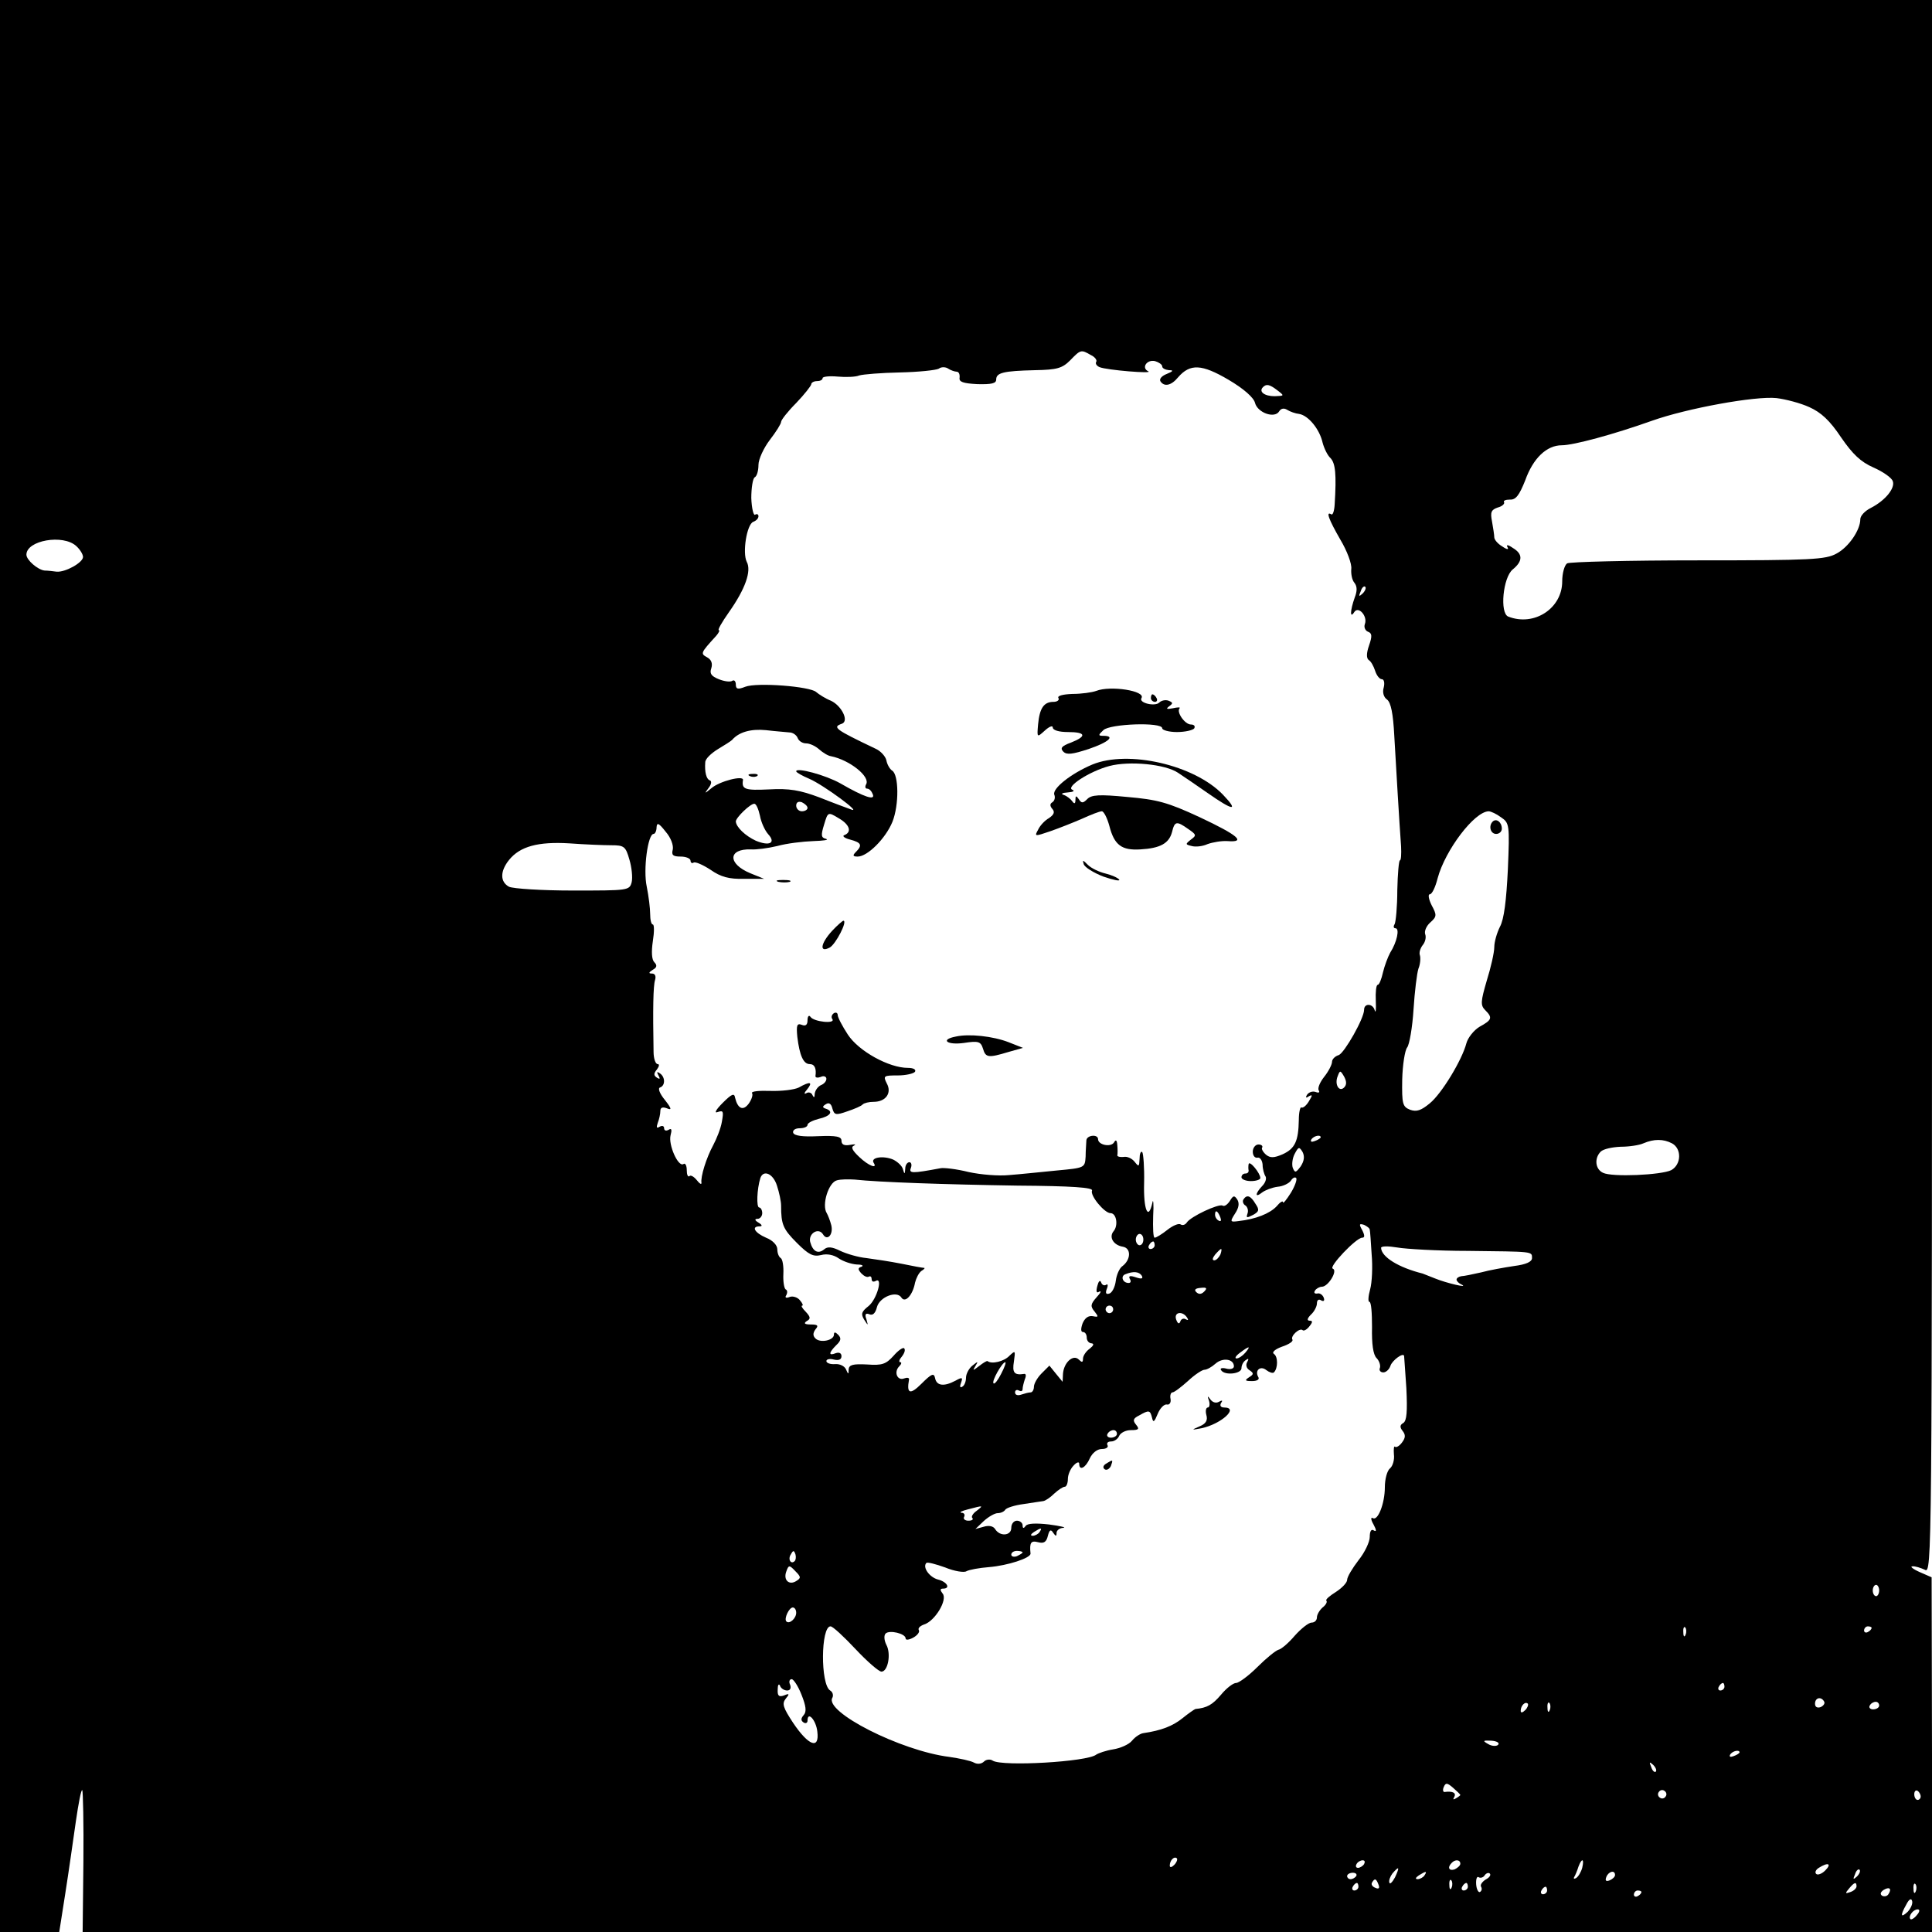 <?xml version="1.0" standalone="no"?>
<!DOCTYPE svg PUBLIC "-//W3C//DTD SVG 20010904//EN"
 "http://www.w3.org/TR/2001/REC-SVG-20010904/DTD/svg10.dtd">
<svg version="1.0" xmlns="http://www.w3.org/2000/svg"
 width="512pt" height="512pt" viewBox="0 0 512 512"
 preserveAspectRatio="xMidYMid meet">
<g transform="translate(0,512) scale(0.1,-0.1)"
fill="#000000" stroke="none">
<path d="M0 2560 l0 -2560 79 0 78 0 16 102 c9 57 21 142 28 191 7 48 14 85
17 83 2 -3 4 -89 3 -191 l-2 -185 2451 0 2450 0 0 470 -1 470 -32 14 c-18 8
-26 15 -19 15 7 1 22 -4 33 -9 19 -11 19 16 19 2075 l0 2085 -2560 0 -2560 0
0 -2560z m2891 1619 c11 -5 17 -14 14 -18 -3 -5 2 -11 9 -14 20 -8 144 -18
129 -11 -19 9 -4 32 18 27 10 -3 19 -9 19 -14 0 -5 8 -9 18 -10 13 0 11 -3 -6
-10 -13 -5 -20 -13 -17 -19 10 -16 29 -12 47 10 32 37 63 35 133 -6 41 -24 68
-48 71 -62 7 -26 52 -42 64 -22 5 8 13 9 21 4 8 -5 22 -10 32 -11 24 -4 54
-40 62 -76 4 -15 13 -34 21 -41 13 -14 16 -42 11 -123 -1 -17 -5 -29 -9 -26
-15 9 -7 -13 24 -67 18 -30 31 -65 29 -78 -1 -13 2 -29 8 -36 8 -10 8 -22 1
-40 -12 -34 -13 -57 -1 -38 11 17 36 -11 28 -32 -3 -8 1 -17 8 -20 11 -4 12
-11 3 -37 -7 -20 -7 -33 -1 -38 6 -3 13 -16 17 -28 4 -13 12 -23 18 -23 6 0 8
-10 5 -22 -4 -13 0 -26 9 -32 10 -8 16 -37 19 -96 5 -86 13 -225 18 -293 1
-20 0 -37 -3 -37 -3 0 -6 -36 -7 -79 0 -44 -4 -84 -7 -90 -4 -6 -3 -11 2 -11
12 0 4 -37 -14 -65 -6 -11 -15 -35 -19 -52 -4 -18 -10 -33 -14 -33 -4 0 -6
-19 -5 -42 1 -24 0 -35 -3 -25 -5 18 -28 19 -28 1 0 -23 -52 -114 -67 -120
-10 -3 -18 -11 -18 -18 0 -7 -9 -25 -21 -40 -11 -14 -18 -30 -14 -36 3 -5 0
-7 -8 -4 -8 3 -18 0 -23 -7 -5 -8 -3 -10 5 -4 10 5 9 2 0 -13 -7 -12 -16 -19
-20 -17 -3 3 -7 -12 -7 -33 -1 -56 -10 -76 -43 -91 -23 -10 -33 -10 -44 -1 -8
7 -13 16 -10 19 2 4 -2 8 -10 8 -8 0 -15 -9 -15 -19 0 -10 5 -17 12 -16 7 2
13 -7 14 -18 0 -12 4 -26 8 -32 3 -6 -1 -17 -9 -25 -19 -20 -20 -33 0 -17 8 6
26 13 41 15 14 1 30 9 35 16 4 7 11 11 14 7 3 -3 -3 -21 -14 -39 -12 -19 -21
-30 -21 -25 0 5 -8 0 -17 -11 -18 -19 -55 -34 -101 -39 -22 -3 -23 -2 -9 20
10 15 12 27 6 37 -8 12 -11 11 -20 -4 -6 -9 -14 -15 -19 -12 -10 6 -85 -29
-95 -45 -4 -6 -11 -8 -16 -5 -5 4 -21 -3 -35 -14 -15 -12 -30 -21 -34 -21 -4
0 -5 26 -4 58 2 31 0 47 -2 35 -11 -50 -24 -19 -22 52 1 41 -2 78 -5 82 -4 3
-7 -5 -7 -18 -1 -21 -2 -22 -13 -8 -7 9 -20 15 -29 13 -10 -1 -17 1 -17 4 1 4
1 16 0 27 -1 14 -4 16 -9 7 -9 -13 -42 -6 -42 9 0 14 -30 11 -31 -3 0 -7 -2
-26 -2 -43 -2 -30 -2 -30 -77 -37 -41 -4 -98 -10 -125 -12 -28 -3 -76 1 -108
8 -32 8 -66 12 -75 10 -75 -14 -84 -14 -78 1 3 8 1 15 -4 15 -6 0 -11 -8 -11
-17 -1 -15 -2 -16 -6 -2 -2 9 -14 20 -26 26 -26 11 -60 6 -52 -8 12 -18 -13
-9 -38 15 -18 17 -23 26 -14 30 7 4 2 4 -10 2 -16 -3 -23 1 -23 11 0 11 -13
14 -62 12 -41 -2 -63 1 -66 9 -2 7 6 12 17 12 12 0 21 4 21 9 0 5 14 12 30 16
31 7 40 20 18 27 -9 3 -9 6 1 12 8 5 14 1 17 -12 5 -17 9 -18 40 -7 18 6 37
14 40 18 4 4 17 7 29 7 33 0 49 24 35 49 -10 20 -8 21 29 21 22 0 43 5 46 10
3 6 -5 10 -19 10 -50 0 -130 44 -159 88 -15 23 -27 46 -27 52 0 6 -5 8 -10 5
-6 -4 -8 -11 -4 -16 8 -13 -49 -7 -58 6 -4 6 -8 2 -8 -9 0 -12 -5 -16 -15 -12
-13 5 -15 -1 -12 -32 6 -49 16 -72 33 -72 13 0 18 -12 15 -32 0 -4 6 -5 14 -2
8 4 15 1 15 -5 0 -7 -7 -14 -15 -17 -8 -4 -15 -14 -16 -23 0 -10 -2 -11 -6 -3
-2 6 -10 9 -16 5 -7 -4 -6 1 2 10 16 20 8 22 -22 5 -12 -6 -46 -10 -76 -9 -29
1 -51 -1 -48 -6 3 -4 -1 -17 -9 -28 -15 -20 -29 -13 -36 16 -2 13 -9 10 -33
-14 -18 -18 -23 -28 -13 -24 15 5 16 2 11 -26 -3 -18 -14 -45 -23 -62 -18 -33
-34 -84 -31 -100 0 -5 -5 -2 -12 7 -8 10 -17 15 -20 11 -4 -3 -7 4 -7 16 0 12
-4 20 -9 16 -14 -8 -40 51 -34 76 4 15 3 20 -5 15 -7 -4 -12 -2 -12 4 0 6 -5
8 -12 4 -8 -5 -9 -2 -5 10 4 10 7 24 7 32 0 9 6 11 17 7 14 -6 13 -1 -5 22
-14 17 -19 31 -13 33 15 5 14 29 -1 38 -7 5 -8 3 -3 -6 5 -9 4 -11 -4 -6 -9 6
-9 11 0 22 6 8 7 14 2 14 -6 0 -11 15 -11 33 -2 114 -1 174 4 190 3 10 0 17
-8 17 -10 0 -9 3 2 10 11 6 12 12 4 20 -7 7 -8 28 -4 55 4 25 4 45 0 45 -4 0
-7 12 -7 28 0 15 -4 47 -9 72 -10 46 3 140 18 140 4 0 8 8 8 18 1 13 6 11 24
-12 14 -16 21 -36 19 -47 -4 -15 0 -19 21 -19 14 0 26 -5 26 -11 0 -5 4 -8 8
-5 5 3 25 -6 45 -19 27 -19 49 -25 89 -24 l53 0 -37 15 c-60 25 -59 65 2 63
14 -1 45 3 70 9 25 7 68 12 95 13 28 1 43 3 34 6 -13 3 -14 9 -5 38 10 33 10
34 38 17 30 -17 36 -37 16 -45 -7 -2 -1 -8 15 -12 30 -8 33 -15 15 -33 -9 -9
-8 -12 5 -12 26 0 74 48 92 92 18 45 17 126 -1 136 -6 4 -13 16 -15 27 -2 10
-15 25 -29 31 -107 51 -115 57 -89 66 20 7 -1 48 -29 61 -15 6 -32 17 -39 23
-16 15 -157 26 -188 14 -20 -8 -25 -6 -25 6 0 8 -4 13 -9 10 -5 -4 -21 -2 -36
4 -20 8 -25 15 -20 29 4 13 0 23 -11 29 -18 10 -18 11 24 57 7 8 10 15 7 15
-4 0 8 21 27 48 43 61 60 109 47 133 -12 24 0 99 17 106 8 3 14 9 14 15 0 5
-4 7 -9 4 -4 -3 -9 17 -10 44 0 27 4 52 9 55 6 3 10 18 10 33 0 15 14 45 30
66 17 22 30 43 30 48 0 5 18 28 40 50 22 23 40 46 40 50 0 4 7 8 15 8 8 0 15
3 15 8 0 4 18 6 40 4 22 -2 48 -1 57 3 10 3 58 7 108 8 49 1 96 6 103 10 6 5
18 5 25 0 6 -4 17 -8 22 -8 6 0 9 -7 8 -16 -2 -11 9 -15 47 -17 38 -1 50 2 50
12 0 18 18 23 103 25 58 1 72 5 93 26 28 29 29 29 55 14z m495 -94 c18 -14 18
-14 -8 -15 -27 0 -43 12 -31 24 9 9 17 8 39 -9z m1409 -44 c31 -14 54 -35 84
-80 31 -45 52 -65 86 -80 25 -11 48 -27 51 -36 7 -18 -19 -51 -58 -71 -16 -8
-28 -21 -28 -30 0 -29 -31 -74 -63 -91 -29 -16 -66 -18 -367 -18 -184 0 -341
-4 -347 -8 -7 -5 -13 -26 -13 -48 0 -71 -74 -120 -143 -93 -23 9 -14 104 12
125 27 22 27 41 0 57 -13 9 -18 9 -14 2 4 -7 -1 -7 -14 2 -12 7 -21 18 -21 24
0 6 -3 25 -6 42 -5 25 -2 31 15 37 12 3 19 10 17 14 -3 4 4 7 15 7 16 -1 25
11 41 51 21 59 57 93 97 93 31 0 138 29 239 65 93 33 274 66 330 60 24 -3 63
-13 87 -24z m-4593 -368 c10 -9 18 -22 18 -29 0 -15 -47 -41 -70 -39 -8 1 -23
3 -32 3 -18 2 -48 28 -48 42 0 38 97 55 132 23z m3409 -126 c-10 -9 -11 -8 -5
6 3 10 9 15 12 12 3 -3 0 -11 -7 -18z m-1519 -368 c9 0 19 -7 22 -15 3 -8 13
-14 22 -14 10 0 25 -7 35 -16 9 -8 23 -17 31 -18 50 -10 106 -55 93 -75 -3 -6
-2 -11 3 -11 6 0 12 -7 15 -15 7 -17 -22 -8 -86 29 -39 22 -117 43 -117 32 0
-3 16 -12 35 -20 37 -16 143 -94 110 -81 -11 4 -49 18 -84 32 -51 19 -79 24
-133 21 -64 -3 -73 0 -69 25 2 13 -62 -3 -84 -22 -18 -15 -19 -15 -7 1 7 9 9
18 3 20 -9 3 -14 22 -12 48 0 9 16 24 34 35 17 10 34 21 37 24 18 21 50 30 90
26 25 -3 53 -5 62 -6z m48 -200 c0 -5 -7 -9 -15 -9 -8 0 -15 7 -15 15 0 9 6
12 15 9 8 -4 15 -10 15 -15z m-126 -21 c3 -17 13 -39 22 -49 21 -23 3 -32 -33
-17 -28 13 -52 36 -53 51 0 10 38 47 49 47 5 0 11 -14 15 -32z m1964 -4 c22
-15 23 -19 18 -138 -4 -82 -10 -132 -21 -152 -8 -16 -15 -40 -15 -54 0 -14 -9
-54 -20 -89 -16 -55 -17 -65 -4 -78 20 -20 18 -26 -15 -44 -15 -9 -31 -29 -35
-44 -11 -43 -65 -133 -97 -159 -23 -19 -35 -23 -52 -17 -20 8 -22 15 -21 80 1
39 7 77 13 85 6 7 14 53 17 101 3 47 9 96 13 108 5 12 6 28 4 35 -3 7 1 19 7
27 7 8 10 21 7 29 -3 8 3 22 13 31 18 16 18 20 4 46 -8 16 -10 29 -5 29 6 0
15 19 21 43 20 74 97 176 135 177 6 0 21 -7 33 -16z m-2358 -74 c34 0 38 -3
48 -38 6 -20 9 -47 6 -60 -6 -22 -9 -22 -156 -22 -84 0 -158 5 -169 10 -24 13
-24 41 0 71 29 36 77 49 160 44 41 -3 91 -5 111 -5z m1942 -642 c-13 -13 -26
8 -17 30 6 16 7 16 17 -1 7 -13 7 -22 0 -29z m-62 -132 c0 -2 -7 -7 -16 -10
-8 -3 -12 -2 -9 4 6 10 25 14 25 6z m931 -16 c26 -14 25 -56 -2 -71 -26 -13
-157 -19 -181 -7 -21 10 -23 39 -6 56 7 7 30 12 53 13 22 0 49 4 60 9 28 12
53 12 76 0z m-984 -61 c-13 -17 -15 -18 -21 -4 -3 9 -1 26 5 37 10 19 12 20
21 5 6 -12 4 -24 -5 -38z m-1388 -51 c6 -18 11 -42 11 -53 0 -50 5 -62 42 -99
31 -31 43 -37 64 -32 15 4 33 1 47 -9 12 -8 33 -15 47 -16 14 0 20 -3 13 -6
-10 -3 -10 -7 0 -18 7 -7 15 -11 20 -8 4 2 7 -1 7 -7 0 -6 4 -8 10 -5 21 13 4
-48 -18 -66 -19 -15 -21 -21 -12 -36 11 -17 11 -17 6 1 -5 13 -2 17 8 13 9 -4
16 3 20 19 7 27 53 45 65 25 10 -15 30 7 36 40 3 12 10 26 17 31 7 4 10 8 7 8
-4 0 -31 5 -60 11 -30 6 -71 12 -93 15 -21 2 -52 11 -69 19 -22 11 -34 12 -43
4 -16 -13 -30 -6 -37 20 -5 22 22 39 34 20 11 -19 28 -1 22 24 -3 12 -9 27
-12 32 -14 22 5 82 27 87 10 3 31 3 47 2 64 -7 239 -13 431 -16 145 -1 201 -5
198 -13 -6 -13 33 -60 49 -60 16 0 21 -33 8 -48 -13 -16 0 -37 25 -41 22 -4
21 -34 -1 -51 -8 -5 -16 -23 -18 -39 -2 -17 -10 -32 -17 -34 -9 -3 -11 1 -7
12 4 9 3 15 -2 11 -5 -3 -11 0 -13 7 -3 7 -7 2 -10 -10 -4 -15 -2 -20 5 -15 7
3 4 -3 -7 -15 -16 -18 -17 -24 -5 -38 11 -14 10 -15 -5 -12 -12 2 -21 -5 -27
-19 -5 -14 -5 -23 1 -23 6 0 10 -7 10 -15 0 -8 6 -15 13 -15 7 -1 5 -6 -5 -14
-10 -7 -18 -19 -18 -27 0 -10 -3 -10 -11 -2 -15 15 -40 -8 -42 -38 l-1 -21
-18 22 -17 21 -21 -21 c-11 -11 -20 -27 -20 -35 0 -8 -4 -15 -9 -15 -5 0 -16
-3 -25 -6 -9 -3 -16 -1 -16 6 0 6 5 8 10 5 6 -3 10 -2 10 4 0 5 3 17 6 26 4 9
3 15 -2 14 -26 -4 -32 3 -27 33 4 29 4 30 -12 15 -14 -15 -47 -23 -58 -14 -2
1 -12 -5 -22 -13 -17 -13 -18 -13 -10 0 8 13 7 13 -8 1 -9 -7 -17 -22 -17 -32
0 -10 -4 -21 -10 -24 -6 -4 -7 1 -3 11 5 14 3 15 -15 5 -30 -16 -50 -14 -54 7
-3 14 -9 12 -36 -15 -30 -30 -40 -27 -33 11 1 5 -5 6 -13 3 -18 -7 -28 17 -13
32 6 6 7 11 3 11 -5 0 -3 7 4 15 7 9 10 18 6 22 -3 3 -16 -6 -28 -20 -20 -22
-30 -26 -70 -23 -38 2 -48 -1 -49 -13 0 -14 -1 -14 -7 0 -4 9 -17 15 -29 14
-13 -1 -23 3 -23 8 0 5 9 7 20 4 13 -3 20 0 20 9 0 8 -6 11 -15 8 -20 -8 -19
1 1 21 13 12 14 19 5 28 -7 7 -11 8 -11 0 0 -15 -36 -23 -49 -10 -7 7 -7 14 0
24 9 10 6 13 -12 13 -17 0 -20 3 -11 9 11 6 10 11 -3 25 -9 9 -13 16 -9 16 3
0 1 6 -6 14 -6 8 -19 12 -27 9 -10 -4 -14 -2 -9 5 3 6 3 13 -2 15 -4 3 -7 21
-6 41 1 20 -2 39 -7 42 -5 3 -9 13 -9 23 0 11 -12 24 -30 31 -30 13 -40 30
-17 30 8 0 7 4 -3 10 -10 6 -11 10 -2 10 6 0 12 7 12 15 0 8 -4 15 -8 15 -8 0
-6 49 3 78 8 23 34 12 44 -20z m1175 -84 c3 -8 2 -12 -4 -9 -6 3 -10 10 -10
16 0 14 7 11 14 -7z m396 -33 c1 -3 3 -33 5 -65 3 -33 1 -75 -4 -93 -5 -18 -6
-33 -2 -33 5 0 7 -30 7 -67 -1 -45 3 -73 12 -82 7 -7 11 -19 9 -26 -3 -6 1
-12 9 -12 7 0 16 8 19 18 5 14 33 35 36 26 0 -1 3 -40 6 -86 3 -62 1 -86 -8
-92 -9 -5 -10 -11 -2 -21 8 -10 8 -18 -1 -30 -7 -10 -16 -15 -19 -12 -3 3 -4
-6 -3 -20 2 -14 -3 -31 -10 -37 -8 -6 -14 -29 -14 -50 0 -44 -19 -91 -32 -82
-6 3 -5 -5 2 -17 8 -15 8 -20 1 -16 -7 5 -11 -2 -11 -17 0 -13 -13 -41 -30
-62 -16 -21 -30 -44 -30 -52 0 -7 -13 -21 -30 -32 -16 -10 -28 -20 -25 -23 3
-3 -1 -11 -10 -18 -8 -7 -15 -19 -15 -26 0 -8 -6 -14 -14 -14 -8 0 -28 -16
-45 -35 -16 -19 -36 -36 -43 -37 -7 -2 -32 -22 -56 -46 -23 -23 -49 -42 -56
-42 -8 0 -26 -14 -40 -31 -23 -27 -37 -35 -68 -38 -3 -1 -19 -12 -35 -25 -25
-20 -55 -32 -103 -39 -8 -1 -22 -10 -30 -20 -8 -10 -31 -20 -50 -23 -19 -3
-39 -10 -45 -14 -23 -19 -248 -32 -274 -16 -7 5 -18 3 -23 -2 -7 -7 -18 -8
-27 -3 -9 5 -38 11 -65 15 -129 16 -333 120 -310 157 3 6 1 15 -6 19 -26 16
-25 170 1 170 6 0 35 -27 66 -60 31 -33 62 -60 69 -60 17 0 26 47 13 71 -6 12
-7 25 -2 30 10 10 53 0 53 -13 0 -5 9 -4 20 2 11 6 18 15 15 20 -3 5 3 11 14
15 29 9 63 66 49 82 -7 9 -7 13 1 13 21 0 11 18 -13 24 -23 6 -42 33 -31 44 2
3 25 -3 50 -12 24 -10 50 -14 56 -10 7 4 34 9 60 11 49 4 111 24 110 36 -3 29
1 35 20 30 15 -4 22 0 26 17 4 16 8 18 14 8 7 -10 9 -10 9 0 0 6 8 13 18 13 9
1 -8 5 -38 9 -35 4 -58 3 -62 -4 -5 -7 -8 -7 -8 2 0 6 -7 12 -15 12 -8 0 -15
-8 -15 -19 0 -21 -30 -24 -43 -3 -5 8 -17 10 -30 6 l-22 -6 22 21 c12 11 29
21 37 21 8 0 17 4 20 9 3 5 25 12 48 15 24 4 48 7 53 8 6 1 19 10 29 20 11 10
23 18 28 18 4 0 8 9 8 21 0 11 7 27 15 35 8 9 15 11 15 5 0 -20 17 -11 28 14
7 15 20 25 32 25 12 0 18 5 15 10 -3 6 1 10 10 10 8 0 18 7 21 15 4 8 17 15
31 15 21 0 23 3 14 14 -10 12 -8 17 8 25 26 15 29 14 34 -6 3 -14 6 -12 15 10
6 15 17 26 24 25 7 -2 12 5 10 15 -2 9 1 17 5 17 5 0 23 14 41 30 18 17 38 30
44 30 6 0 19 7 29 16 19 17 49 13 49 -7 0 -6 -9 -9 -20 -6 -11 3 -18 1 -14 -4
9 -15 54 -10 54 5 0 8 5 18 12 22 7 5 8 3 3 -6 -4 -7 -2 -16 6 -21 12 -8 12
-11 -1 -19 -12 -8 -11 -10 8 -10 13 0 20 4 17 10 -11 18 5 32 21 19 8 -6 17
-9 20 -6 11 11 11 42 0 49 -6 4 2 12 21 19 18 6 31 14 28 19 -6 9 19 32 27 25
3 -3 11 1 18 10 9 11 9 15 1 15 -8 0 -7 6 3 16 9 8 16 22 16 30 0 9 5 12 11 8
7 -4 10 -1 7 7 -3 8 -11 13 -17 11 -7 -1 -10 2 -6 8 3 5 12 10 18 10 17 0 43
43 29 48 -12 4 62 82 78 82 7 0 7 6 0 20 -9 16 -8 18 5 14 8 -4 15 -9 15 -13z
m-600 -26 c0 -8 -4 -15 -10 -15 -5 0 -10 7 -10 15 0 8 5 15 10 15 6 0 10 -7
10 -15z m30 -15 c0 -5 -5 -10 -11 -10 -5 0 -7 5 -4 10 3 6 8 10 11 10 2 0 4
-4 4 -10z m830 -15 c174 -2 170 -1 170 -19 0 -10 -16 -17 -47 -21 -27 -4 -66
-11 -88 -17 -22 -5 -46 -10 -52 -10 -7 -1 -13 -5 -13 -9 0 -4 6 -10 13 -13 22
-11 -41 4 -70 16 -15 6 -30 12 -33 13 -64 16 -109 44 -110 68 0 5 19 5 43 1
23 -4 107 -9 187 -9z m-656 -10 c-4 -8 -11 -15 -16 -15 -6 0 -5 6 2 15 7 8 14
15 16 15 2 0 1 -7 -2 -15z m-208 -56 c4 -8 -1 -9 -16 -4 -15 5 -20 4 -16 -4 4
-6 3 -11 -3 -11 -16 0 -22 18 -9 23 22 9 37 7 44 -4z m165 -42 c-7 -7 -14 -8
-21 -1 -6 6 -2 10 12 11 16 2 18 -1 9 -10z m-241 -47 c0 -5 -4 -10 -10 -10 -5
0 -10 5 -10 10 0 6 5 10 10 10 6 0 10 -4 10 -10z m196 -22 c4 -6 3 -8 -4 -4
-5 3 -12 1 -14 -6 -3 -8 -7 -6 -11 5 -7 20 17 24 29 5z m154 -93 c-7 -8 -17
-15 -23 -15 -6 0 -2 7 9 15 25 19 30 19 14 0z m-647 -56 c-8 -16 -17 -28 -20
-25 -6 5 23 56 31 56 3 0 -2 -14 -11 -31z m307 -159 c0 -5 -7 -10 -16 -10 -8
0 -12 5 -9 10 3 6 10 10 16 10 5 0 9 -4 9 -10z m-372 -204 c-10 -7 -15 -16
-11 -19 3 -4 -1 -7 -11 -7 -9 0 -14 5 -11 10 3 6 0 11 -7 11 -7 1 1 5 17 9 42
11 42 11 23 -4z m167 -56 c-3 -5 -12 -10 -18 -10 -7 0 -6 4 3 10 19 12 23 12
15 0z m-649 -77 c-10 -10 -19 5 -10 18 6 11 8 11 12 0 2 -7 1 -15 -2 -18z
m604 23 c0 -2 -7 -6 -15 -10 -8 -3 -15 -1 -15 4 0 6 7 10 15 10 8 0 15 -2 15
-4z m-600 -76 c-19 -12 -35 3 -26 26 6 17 8 17 24 0 15 -15 15 -18 2 -26z
m2870 -25 c0 -8 -4 -15 -8 -15 -5 0 -9 7 -9 15 0 8 4 15 9 15 4 0 8 -7 8 -15z
m-2870 -59 c0 -15 -18 -31 -26 -23 -7 7 7 37 17 37 5 0 9 -6 9 -14z m2357 -58
c-3 -8 -6 -5 -6 6 -1 11 2 17 5 13 3 -3 4 -12 1 -19z m493 18 c0 -3 -4 -8 -10
-11 -5 -3 -10 -1 -10 4 0 6 5 11 10 11 6 0 10 -2 10 -4z m-2836 -177 c12 -30
14 -45 6 -54 -8 -9 -8 -15 0 -20 5 -3 10 -1 10 5 0 27 23 1 26 -29 6 -48 -23
-38 -64 23 -27 41 -30 51 -20 64 11 13 10 15 -4 9 -14 -5 -18 -1 -17 16 0 12
3 16 6 10 2 -7 11 -13 19 -13 8 0 11 6 8 15 -4 8 -2 15 4 15 5 0 17 -18 26
-41z m2446 21 c0 -5 -5 -10 -11 -10 -5 0 -7 5 -4 10 3 6 8 10 11 10 2 0 4 -4
4 -10z m264 -39 c3 -5 -1 -11 -9 -15 -9 -3 -15 0 -15 9 0 16 16 20 24 6z
m-792 -23 c-7 -7 -12 -8 -12 -2 0 14 12 26 19 19 2 -3 -1 -11 -7 -17z m65 0
c-3 -8 -6 -5 -6 6 -1 11 2 17 5 13 3 -3 4 -12 1 -19z m873 12 c0 -5 -7 -10
-16 -10 -8 0 -12 5 -9 10 3 6 10 10 16 10 5 0 9 -4 9 -10z m-1010 -104 c-4 -4
-16 -4 -26 2 -16 9 -14 10 8 9 15 -1 23 -6 18 -11z m640 -20 c0 -2 -7 -7 -16
-10 -8 -3 -12 -2 -9 4 6 10 25 14 25 6z m-222 -51 c-3 -3 -9 2 -12 12 -6 14
-5 15 5 6 7 -7 10 -15 7 -18z m-518 -62 c0 -1 -5 -5 -12 -9 -7 -4 -8 -3 -4 4
6 11 -5 16 -26 13 -4 0 -5 6 -2 13 5 12 9 12 25 -2 10 -9 19 -17 19 -19z m544
-4 c-3 -5 -10 -7 -15 -3 -5 3 -7 10 -3 15 3 5 10 7 15 3 5 -3 7 -10 3 -15z
m676 0 c0 -5 -4 -9 -8 -9 -5 0 -9 7 -9 15 0 8 4 12 9 9 4 -3 8 -9 8 -15z
m-1978 -181 c-7 -7 -12 -8 -12 -2 0 14 12 26 19 19 2 -3 -1 -11 -7 -17z m503
2 c-3 -5 -11 -10 -16 -10 -6 0 -7 5 -4 10 3 6 11 10 16 10 6 0 7 -4 4 -10z
m255 1 c0 -5 -7 -11 -15 -15 -15 -5 -20 5 -8 17 9 10 23 9 23 -2z m323 -11
c-3 -11 -10 -23 -16 -27 -5 -3 -8 -2 -5 3 3 5 8 17 11 27 9 24 16 22 10 -3z
m644 -7 c-9 -9 -20 -13 -24 -9 -4 4 -1 11 7 16 25 16 35 11 17 -7z m-1140 -18
c-7 -13 -14 -20 -15 -14 -2 5 2 16 8 24 18 21 20 18 7 -10z m1224 2 c-10 -9
-11 -8 -5 6 3 10 9 15 12 12 3 -3 0 -11 -7 -18z m-1327 1 c-3 -4 -9 -8 -15 -8
-5 0 -9 4 -9 8 0 5 7 9 15 9 8 0 12 -4 9 -9z m181 2 c-3 -5 -12 -10 -18 -10
-7 0 -6 4 3 10 19 12 23 12 15 0z m162 -11 c-9 -6 -15 -14 -12 -19 3 -5 2 -11
-3 -14 -4 -2 -9 7 -10 20 -1 14 2 23 7 19 5 -3 13 0 16 6 4 5 10 7 13 4 4 -4
-1 -11 -11 -16z m343 12 c0 -5 -7 -11 -14 -14 -10 -4 -13 -1 -9 9 6 15 23 19
23 5z m-627 -25 c4 -10 1 -13 -8 -9 -8 3 -12 9 -9 14 7 12 11 11 17 -5z m194
-8 c-3 -8 -6 -5 -6 6 -1 11 2 17 5 13 3 -3 4 -12 1 -19z m-247 2 c0 -5 -5 -10
-11 -10 -5 0 -7 5 -4 10 3 6 8 10 11 10 2 0 4 -4 4 -10z m290 0 c0 -5 -5 -10
-11 -10 -5 0 -7 5 -4 10 3 6 8 10 11 10 2 0 4 -4 4 -10z m1030 1 c0 -5 -7 -12
-16 -15 -14 -5 -15 -4 -4 9 14 17 20 19 20 6z m157 -13 c-3 -8 -6 -5 -6 6 -1
11 2 17 5 13 3 -3 4 -12 1 -19z m-977 2 c0 -5 -5 -10 -11 -10 -5 0 -7 5 -4 10
3 6 8 10 11 10 2 0 4 -4 4 -10z m905 -9 c-3 -6 -11 -8 -17 -5 -6 4 -5 9 3 15
16 10 23 4 14 -10z m-655 5 c0 -3 -4 -8 -10 -11 -5 -3 -10 -1 -10 4 0 6 5 11
10 11 6 0 10 -2 10 -4z m706 -52 c-19 -18 -21 -11 -4 19 7 14 13 17 15 10 3
-7 -3 -20 -11 -29z m24 -9 c-7 -9 -15 -13 -17 -11 -7 7 7 26 19 26 6 0 6 -6
-2 -15z"/>
<path d="M2905 3289 c-11 -4 -39 -8 -63 -8 -26 -1 -41 -5 -37 -11 3 -5 -3 -10
-13 -10 -26 0 -37 -17 -41 -60 -3 -35 -3 -35 18 -16 12 11 21 14 21 8 0 -7 16
-12 40 -12 48 0 51 -11 8 -28 -25 -9 -29 -15 -20 -24 9 -9 24 -7 67 7 53 18
72 35 39 35 -14 0 -14 2 0 15 17 17 156 22 156 5 0 -5 18 -10 39 -10 22 0 43
5 46 10 3 6 -1 10 -9 10 -16 0 -39 33 -30 43 3 3 -5 3 -18 0 -16 -3 -19 -2
-10 5 11 8 11 10 -1 15 -8 3 -19 1 -25 -5 -11 -11 -55 -1 -47 12 12 19 -82 34
-120 19z"/>
<path d="M3050 3270 c0 -5 5 -10 11 -10 5 0 7 5 4 10 -3 6 -8 10 -11 10 -2 0
-4 -4 -4 -10z"/>
<path d="M2895 3094 c-57 -24 -107 -64 -101 -80 3 -7 1 -16 -5 -20 -7 -4 -7
-10 0 -18 7 -8 4 -15 -9 -24 -11 -6 -24 -20 -29 -31 -10 -18 -9 -18 32 -4 23
8 61 23 84 33 24 11 47 20 53 20 5 0 14 -17 20 -39 13 -51 33 -65 82 -62 53 3
76 16 84 46 7 29 12 30 43 8 22 -15 22 -17 7 -28 -15 -12 -15 -13 2 -17 10 -3
29 -1 42 5 14 5 37 9 53 8 51 -4 27 16 -73 63 -86 40 -113 47 -193 54 -73 7
-95 6 -106 -6 -11 -11 -15 -11 -22 0 -7 10 -9 10 -9 -2 0 -10 -3 -11 -8 -4 -4
6 -14 14 -22 17 -10 3 -6 6 10 7 14 1 19 4 12 7 -19 7 45 49 98 63 53 14 148
5 182 -18 14 -9 50 -34 79 -54 67 -47 83 -49 40 -4 -76 79 -251 119 -346 80z"/>
<path d="M2872 2830 c2 -8 26 -23 52 -33 26 -9 45 -13 42 -8 -4 5 -20 12 -36
16 -17 4 -38 14 -47 23 -13 13 -15 14 -11 2z"/>
<path d="M2063 2783 c9 -2 23 -2 30 0 6 3 -1 5 -18 5 -16 0 -22 -2 -12 -5z"/>
<path d="M2205 2653 c-31 -34 -34 -59 -6 -44 16 9 48 71 36 71 -2 0 -16 -12
-30 -27z"/>
<path d="M2533 2373 c-42 -8 -24 -23 21 -17 39 6 45 4 51 -15 7 -24 14 -25 67
-9 l39 11 -38 15 c-41 16 -105 23 -140 15z"/>
<path d="M3309 2035 c-1 -5 -1 -13 0 -17 0 -5 -3 -8 -9 -8 -5 0 -10 -4 -10
-10 0 -5 11 -10 25 -10 14 0 25 4 25 8 0 13 -29 48 -31 37z"/>
<path d="M3295 1941 c-3 -5 0 -13 6 -16 5 -4 8 -13 5 -21 -4 -12 -2 -12 14 -4
17 9 18 14 7 30 -13 22 -23 25 -32 11z"/>
<path d="M1988 3063 c7 -3 16 -2 19 1 4 3 -2 6 -13 5 -11 0 -14 -3 -6 -6z"/>
<path d="M3956 2943 c-12 -12 -6 -33 9 -33 8 0 15 6 15 14 0 17 -14 28 -24 19z"/>
<path d="M3204 1408 c3 -10 1 -18 -3 -18 -5 0 -7 -9 -4 -20 4 -14 -1 -23 -18
-30 -23 -10 -22 -10 5 -5 52 11 101 55 60 55 -9 0 -12 5 -8 12 5 7 3 8 -6 3
-7 -4 -16 -2 -22 6 -8 11 -9 10 -4 -3z"/>
<path d="M2931 1241 c-8 -5 -9 -11 -3 -15 5 -3 12 1 16 9 6 17 6 18 -13 6z"/>
</g>
</svg>
